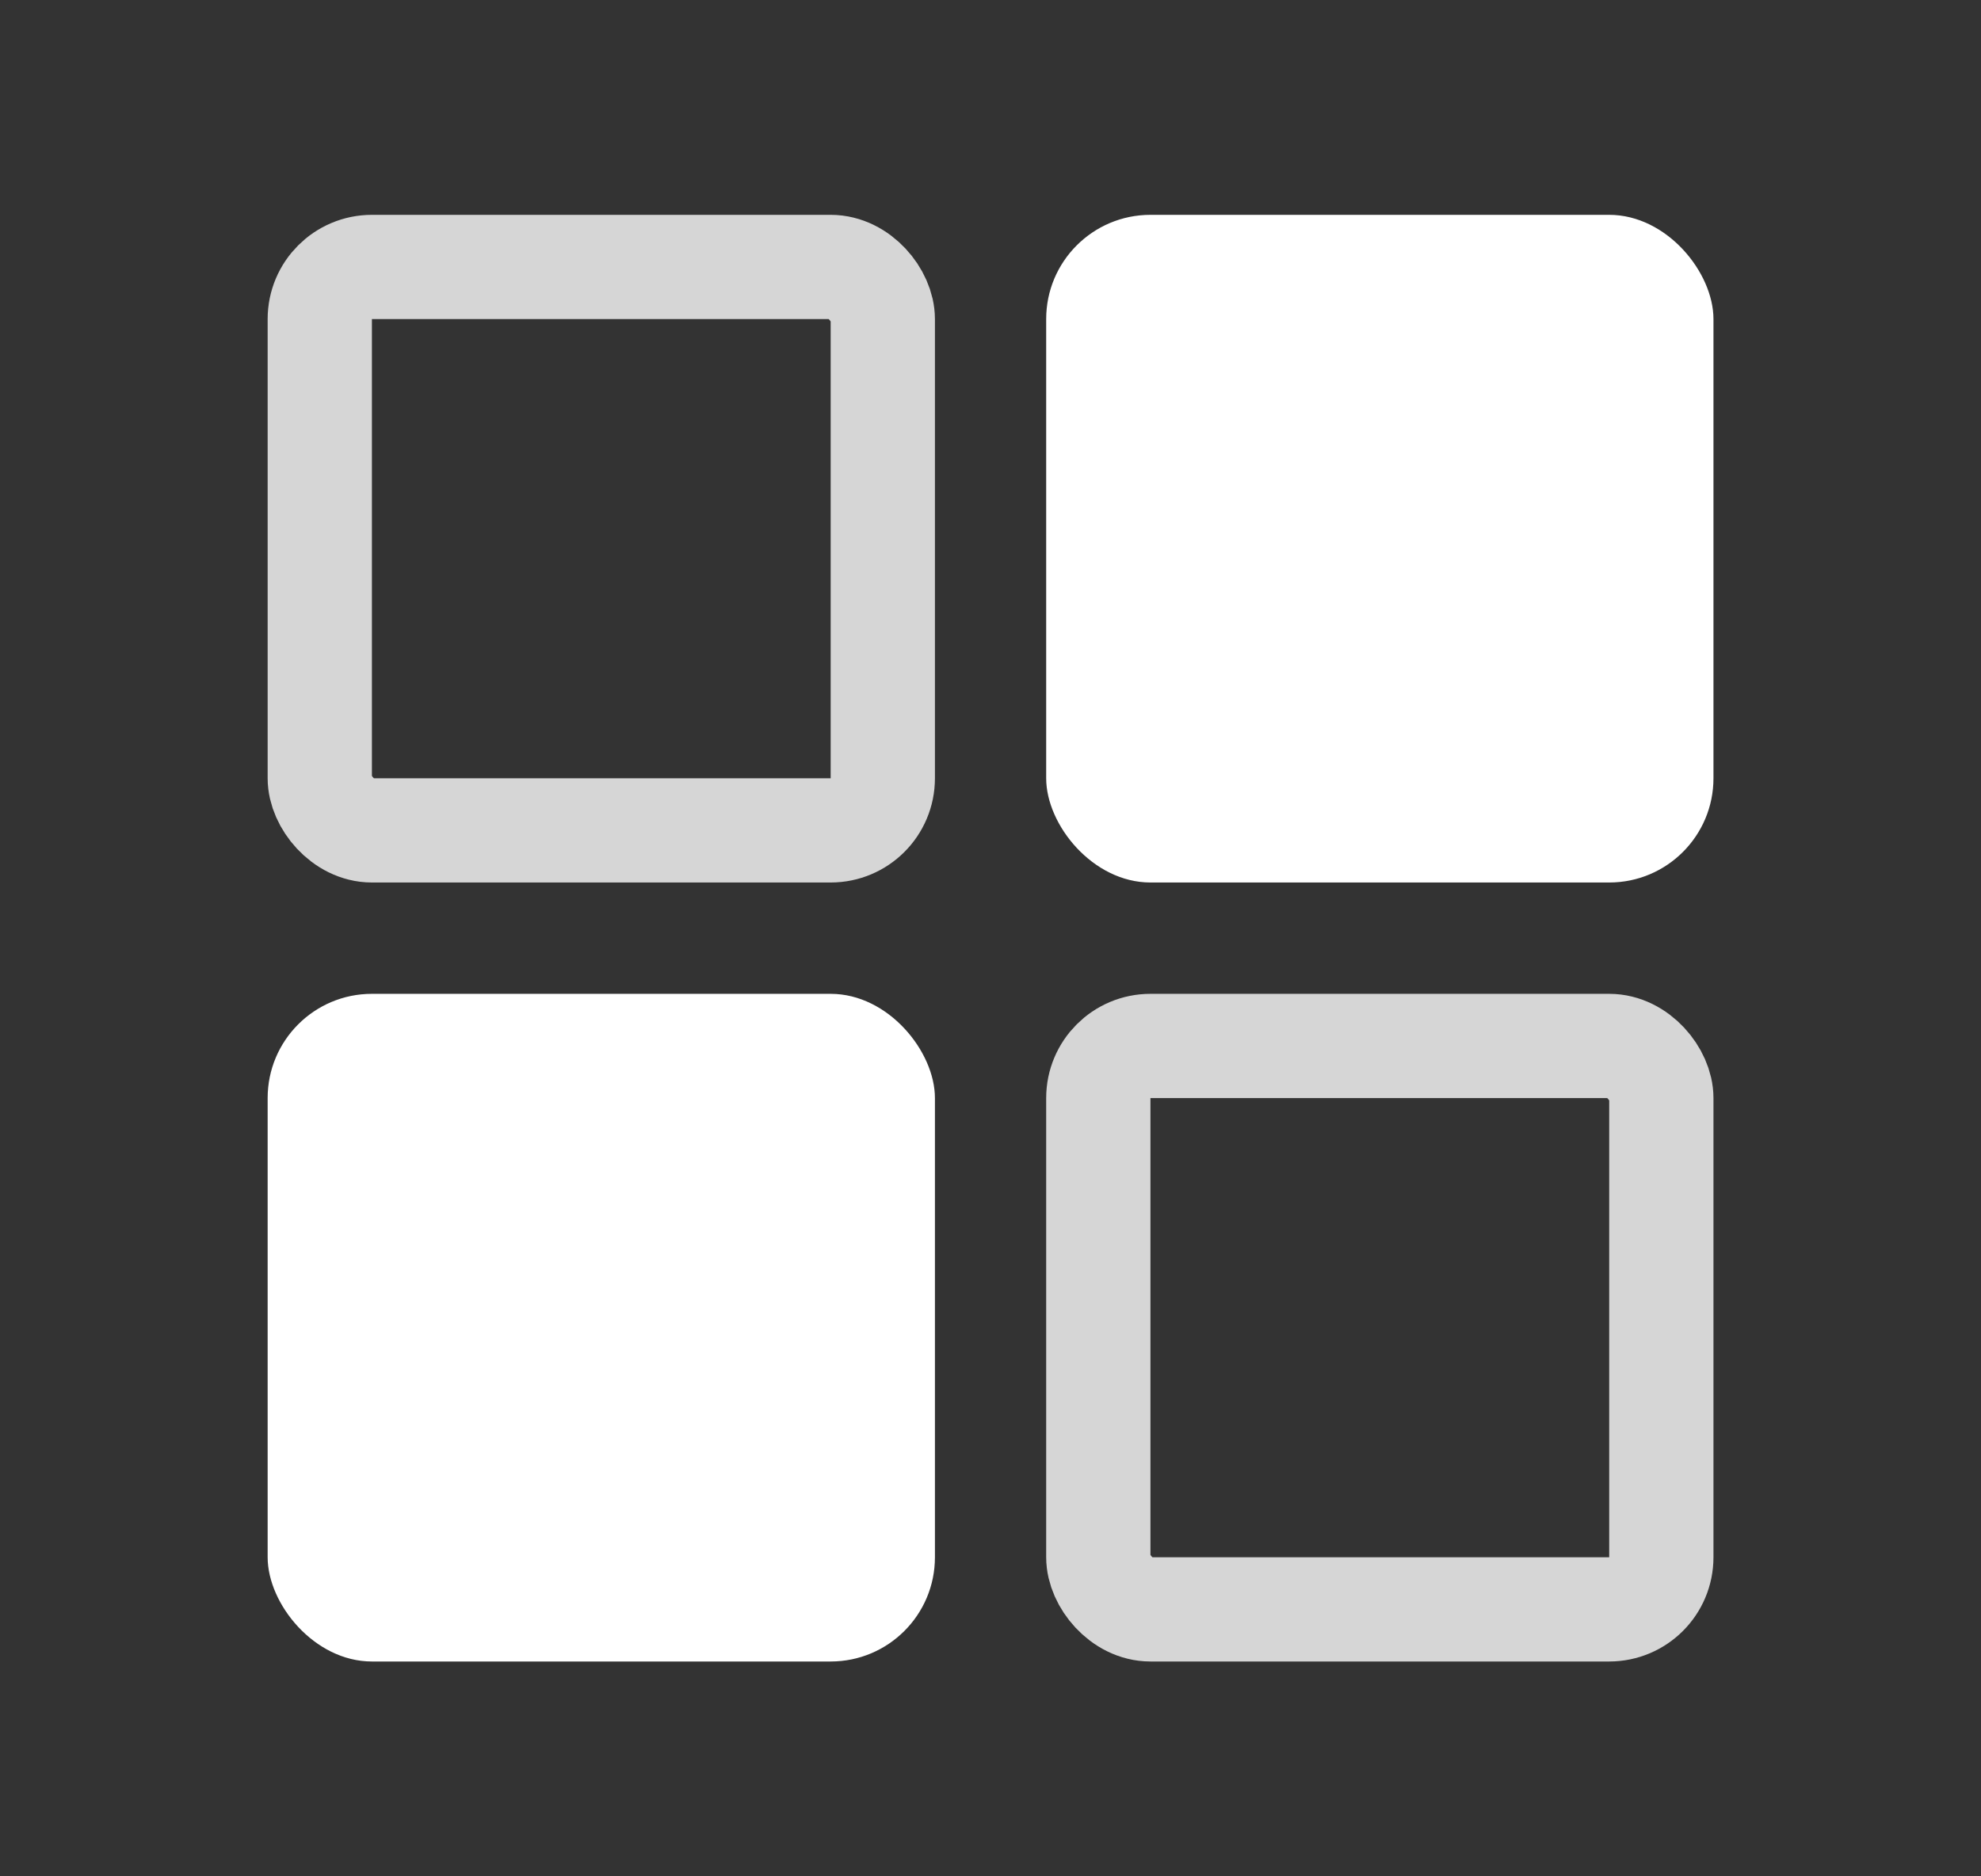 <svg width="19" height="18" viewBox="0 0 19 18" fill="none" xmlns="http://www.w3.org/2000/svg">
<rect x="0" y="0" width="19" height="18" fill="#333333" stroke="none"/>
<rect opacity="0.8" x="3.067" y="2.561" width="5.4" height="5.405" rx="0.5" stroke="white"/>
<rect x="2.567" y="9.534" width="6.4" height="6.405" rx="1" fill="white"/>
<rect x="10.034" y="2.061" width="6.4" height="6.405" rx="1" fill="white"/>
<rect opacity="0.8" x="10.534" y="10.034" width="5.4" height="5.405" rx="0.5" stroke="white"/>
</svg>
